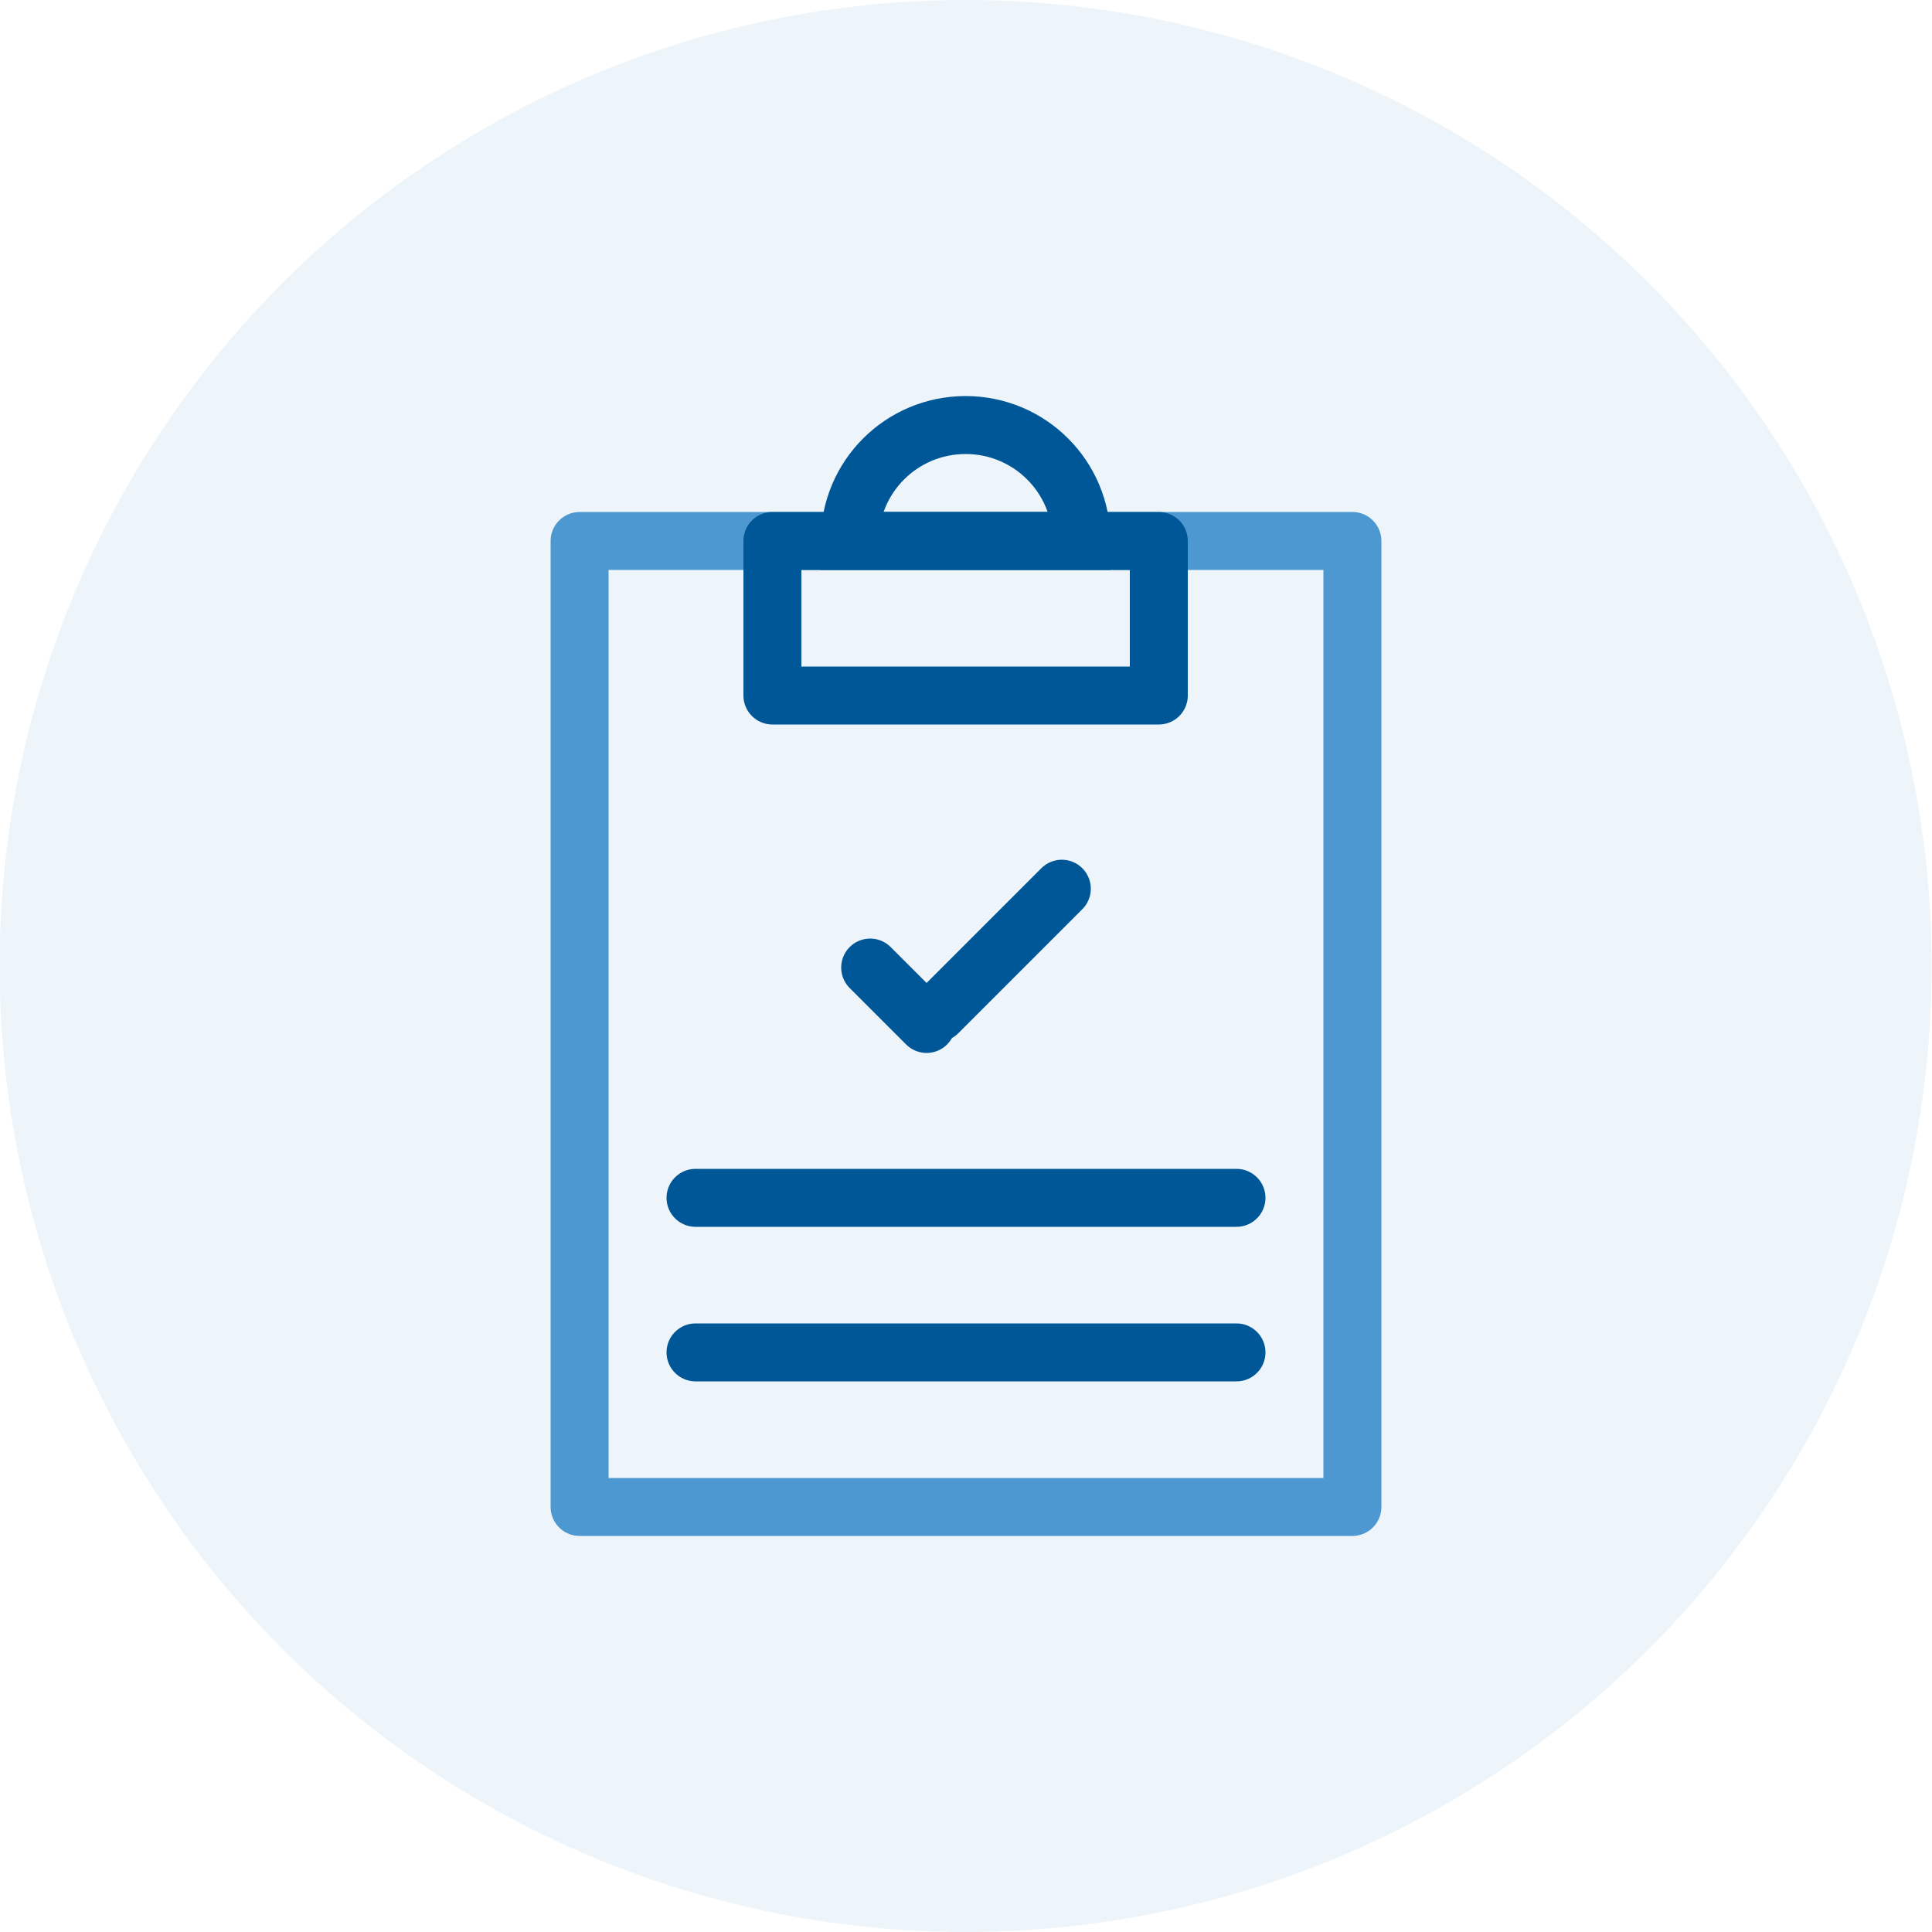 <?xml version="1.0" encoding="UTF-8"?><svg id="_圖層_1" xmlns="http://www.w3.org/2000/svg" viewBox="0 0 50 50"><defs><style>.cls-1{stroke-linecap:round;}.cls-1,.cls-2,.cls-3,.cls-4{fill:none;stroke-width:1.5px;}.cls-1,.cls-2,.cls-4{stroke:#005798;}.cls-1,.cls-4{stroke-miterlimit:10;}.cls-2,.cls-3{stroke-linejoin:round;}.cls-3{stroke:#4d98d1;}.cls-5{fill:#4d98d1;opacity:.1;}</style></defs><circle class="cls-5" cx="24.99" cy="25" r="25"/><rect class="cls-3" x="15" y="14" width="20" height="25"/><rect class="cls-2" x="19.99" y="14" width="10" height="4"/><path class="cls-4" d="m24.99,11c-1.66,0-3,1.34-3,3h6c0-1.66-1.34-3-3-3Z"/><line class="cls-1" x1="18" y1="31" x2="32" y2="31"/><line class="cls-1" x1="18" y1="35" x2="32" y2="35"/><line class="cls-1" x1="22.52" y1="25.04" x2="23.98" y2="26.5"/><line class="cls-1" x1="24.27" y1="26.21" x2="27.48" y2="23"/></svg>